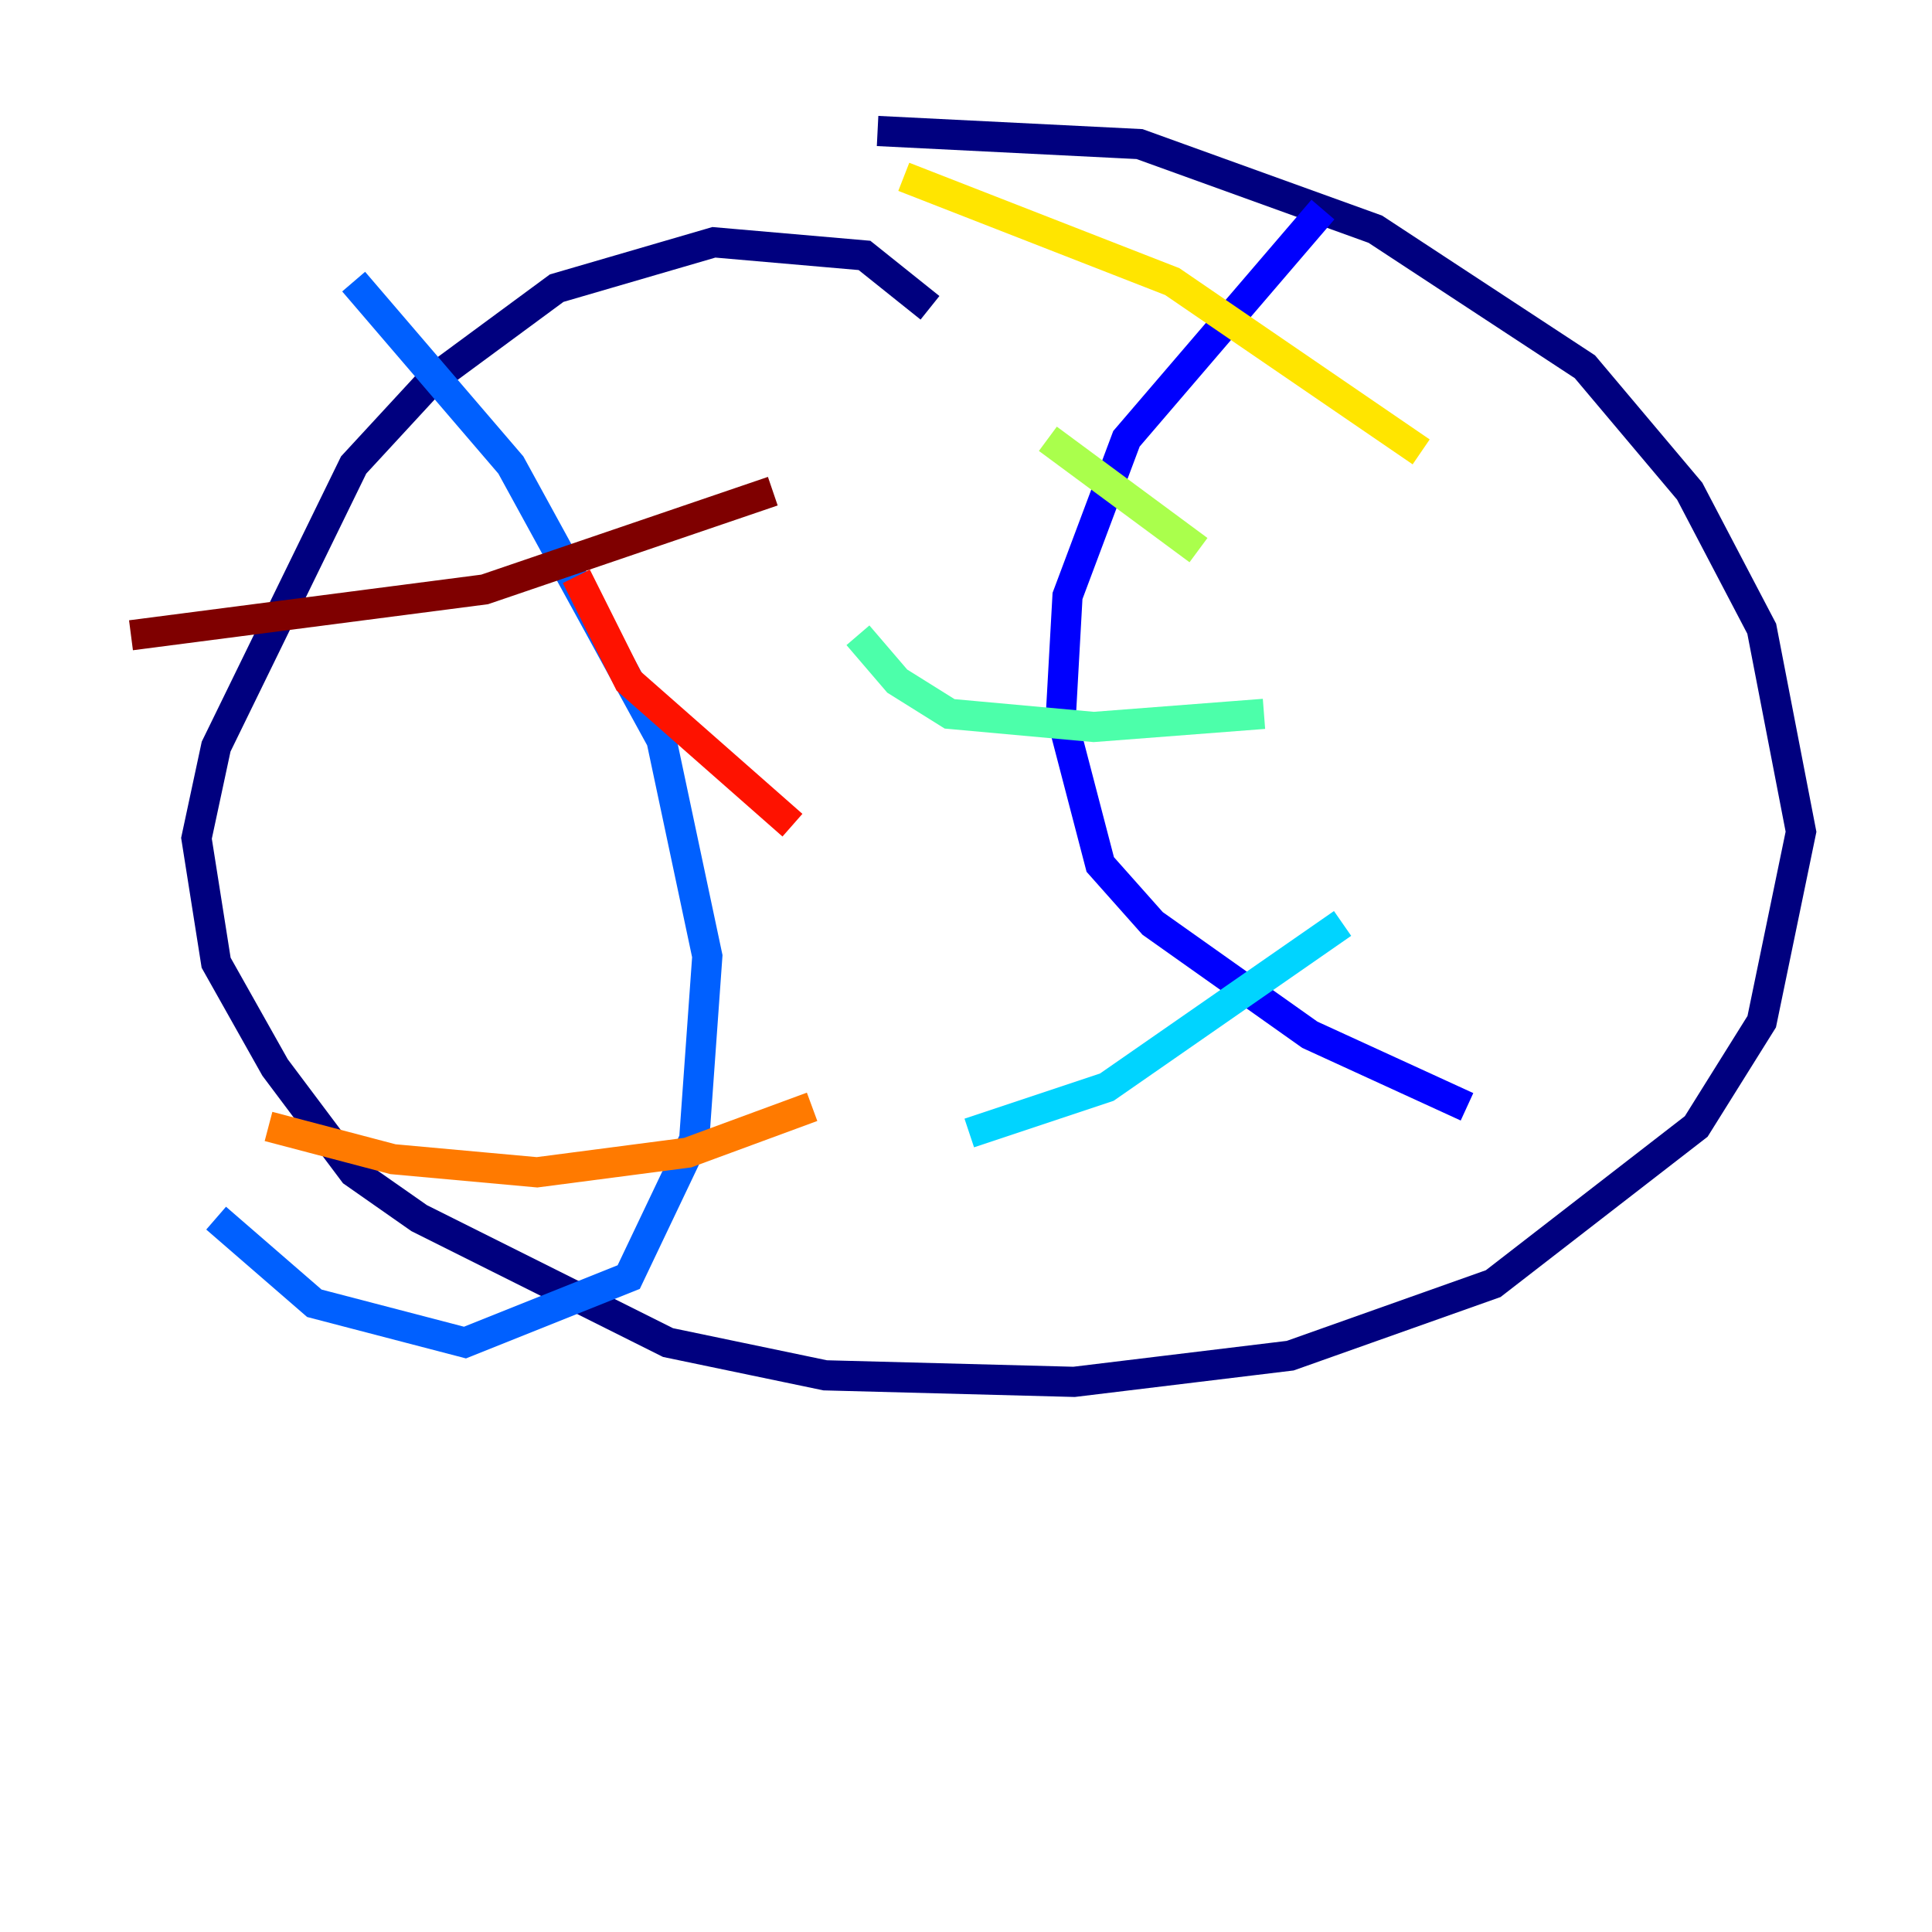 <?xml version="1.0" encoding="utf-8" ?>
<svg baseProfile="tiny" height="128" version="1.2" viewBox="0,0,128,128" width="128" xmlns="http://www.w3.org/2000/svg" xmlns:ev="http://www.w3.org/2001/xml-events" xmlns:xlink="http://www.w3.org/1999/xlink"><defs /><polyline fill="none" points="61.614,20.393 57.275,16.922 47.295,16.054 36.881,19.091 28.637,25.166 23.43,30.807 14.319,49.464 13.017,55.539 14.319,63.783 18.224,70.725 23.43,77.668 27.77,80.705 44.258,88.949 54.671,91.119 71.159,91.552 85.478,89.817 98.929,85.044 112.38,74.63 116.719,67.688 119.322,55.105 116.719,41.654 111.946,32.542 105.003,24.298 91.119,15.186 75.498,9.546 58.142,8.678" stroke="#00007f" stroke-width="2" /><polyline fill="none" points="87.647,13.885 74.63,29.071 70.725,39.485 70.291,47.295 72.895,57.275 76.366,61.18 86.78,68.556 97.193,73.329" stroke="#0000fe" stroke-width="2" /><polyline fill="none" points="23.43,18.658 33.844,30.807 43.824,49.031 46.861,63.349 45.993,75.498 41.654,84.61 30.807,88.949 20.827,86.346 14.319,80.705" stroke="#0060ff" stroke-width="2" /><polyline fill="none" points="88.949,61.18 73.329,72.027 64.217,75.064" stroke="#00d4ff" stroke-width="2" /><polyline fill="none" points="83.742,47.295 72.461,48.163 62.915,47.295 59.444,45.125 56.841,42.088" stroke="#4cffaa" stroke-width="2" /><polyline fill="none" points="79.403,36.447 69.424,29.071" stroke="#aaff4c" stroke-width="2" /><polyline fill="none" points="94.156,29.939 77.668,18.658 59.878,11.715" stroke="#ffe500" stroke-width="2" /><polyline fill="none" points="53.803,73.329 45.559,76.366 35.58,77.668 26.034,76.8 17.79,74.63" stroke="#ff7a00" stroke-width="2" /><polyline fill="none" points="52.502,54.671 41.654,45.125 38.183,38.183" stroke="#fe1200" stroke-width="2" /><polyline fill="none" points="51.2,32.542 32.108,39.051 8.678,42.088" stroke="#7f0000" stroke-width="2" /></svg>